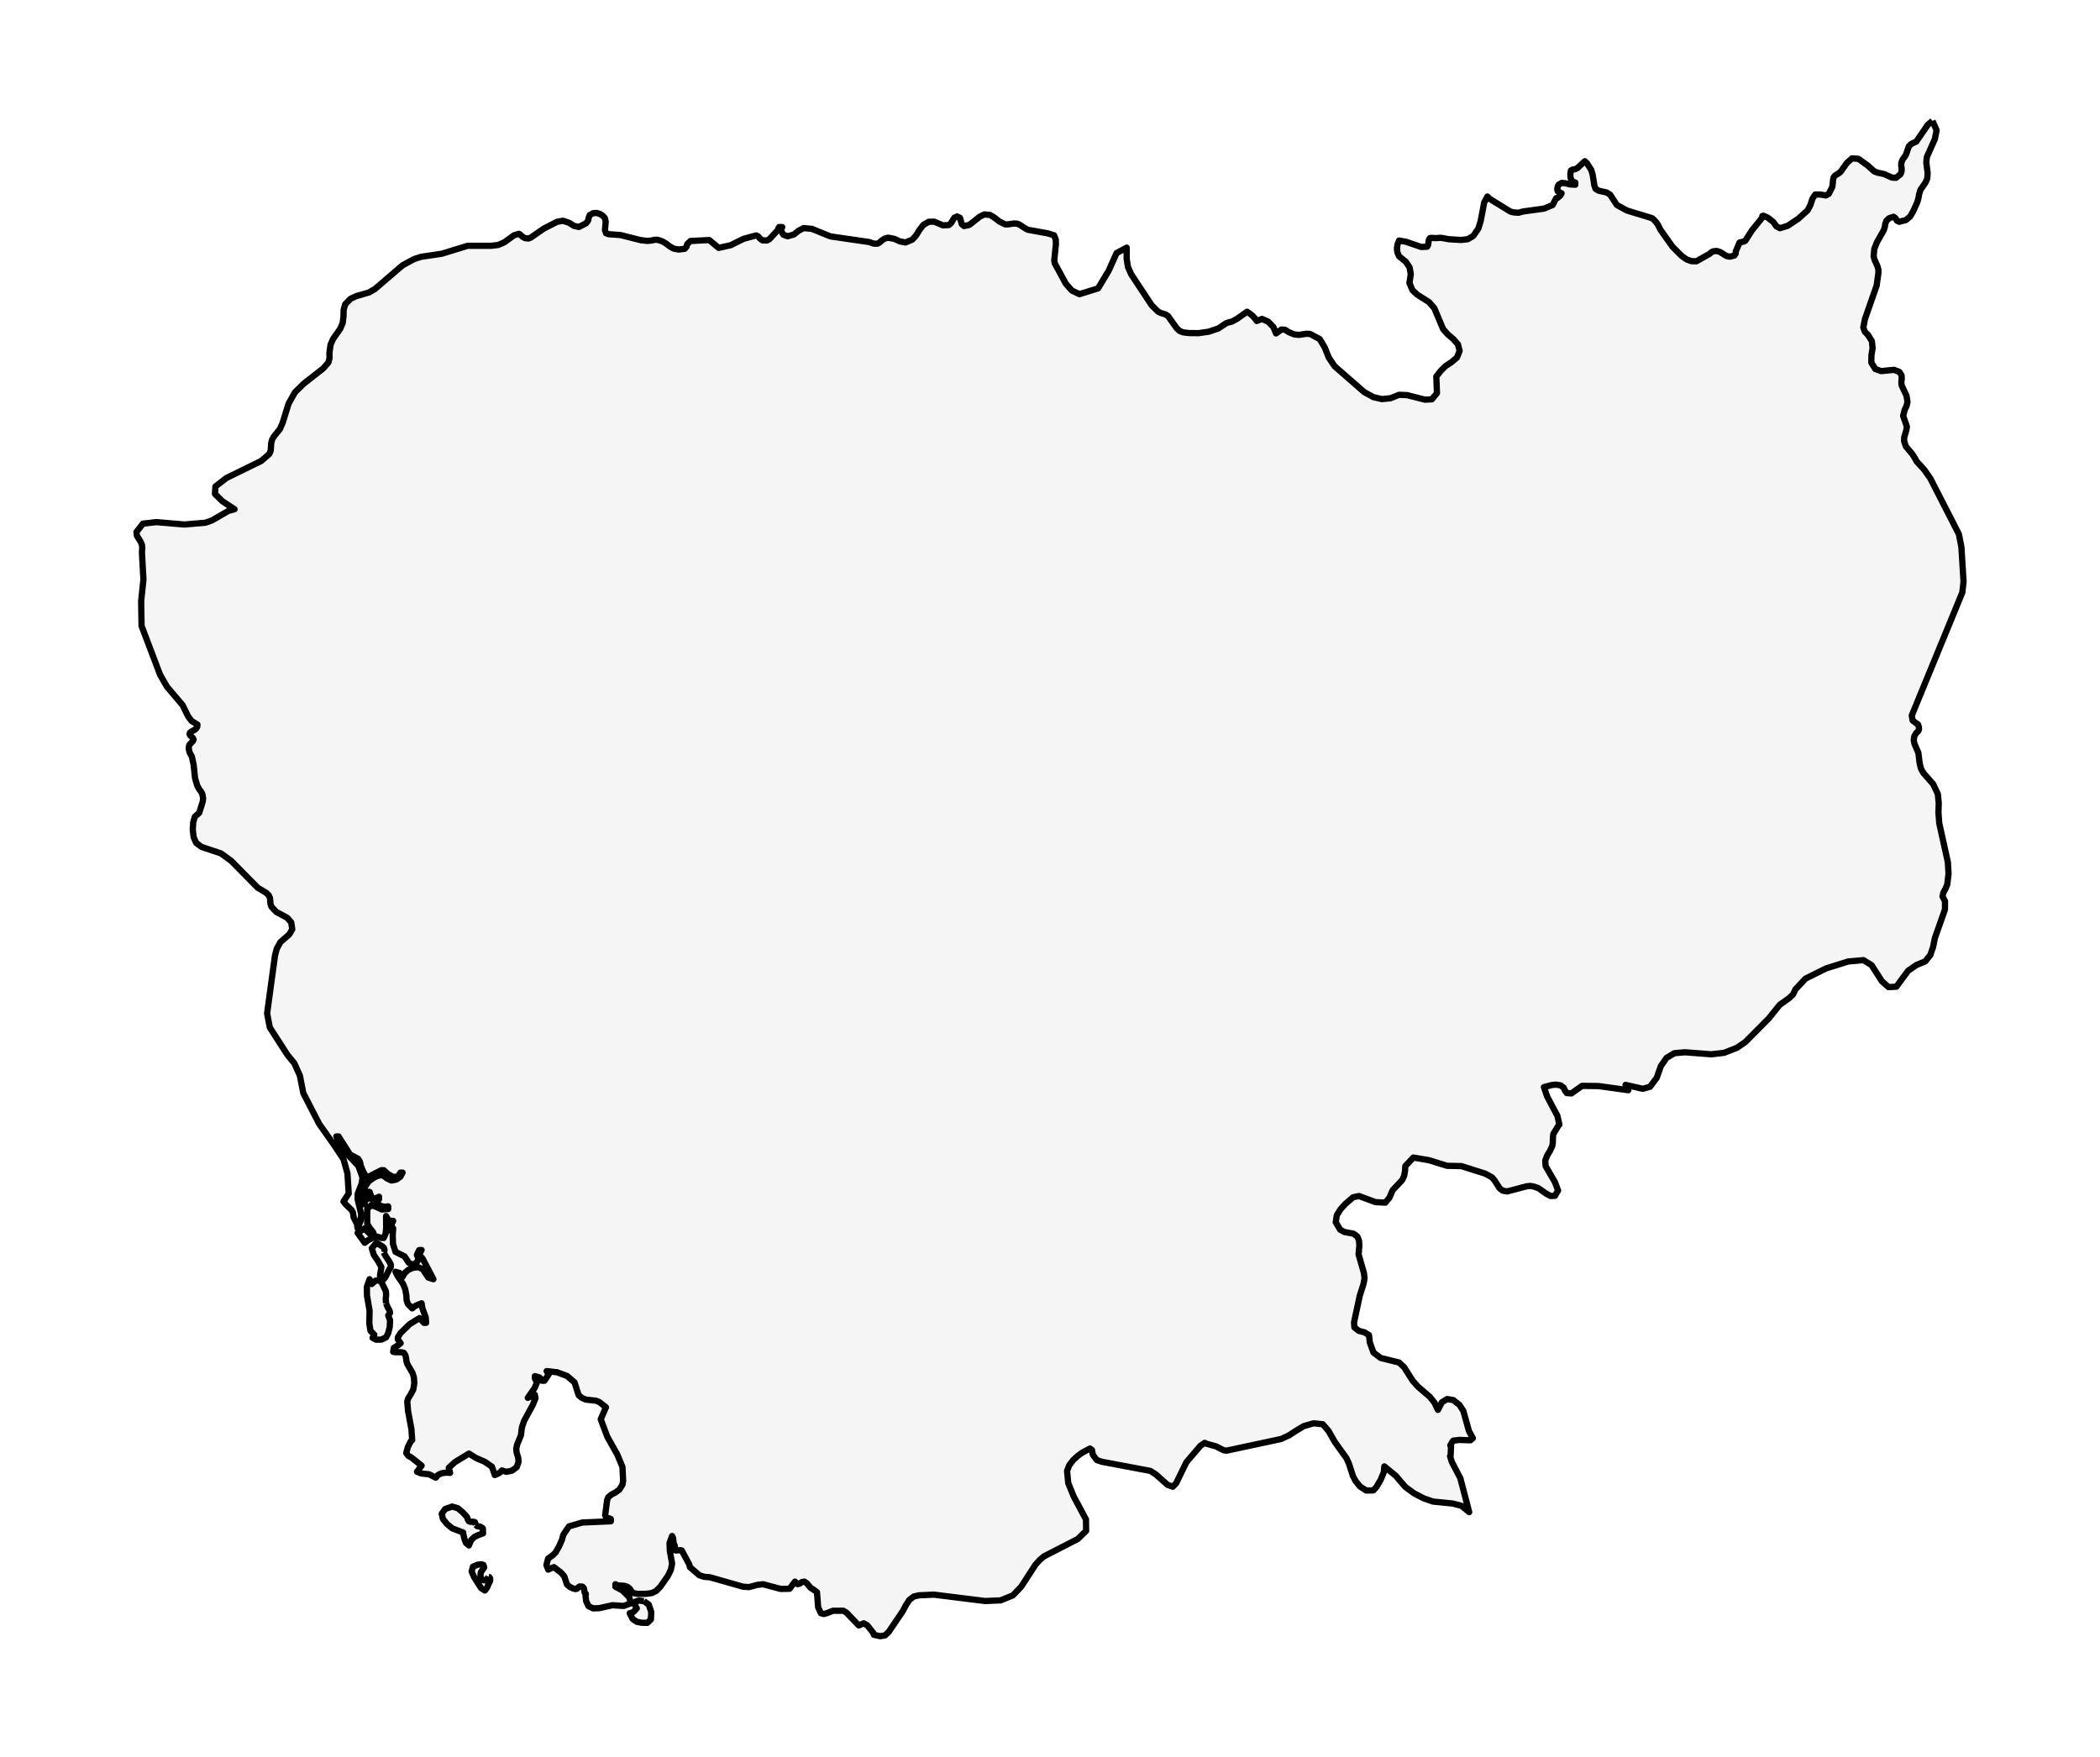 <?xml version="1.0" encoding="utf-8" standalone="no"?>
<!DOCTYPE svg PUBLIC "-//W3C//DTD SVG 1.1//EN"
  "http://www.w3.org/Graphics/SVG/1.1/DTD/svg11.dtd">
<svg xmlns:xlink="http://www.w3.org/1999/xlink" width="335.208pt" height="280.512pt" viewBox="0 0 335.208 280.512" xmlns="http://www.w3.org/2000/svg" version="1.1">
 <defs>
  <style type="text/css">*{stroke-linejoin: round; stroke-linecap: butt}</style>
 </defs>
 <g id="figure_1">
  <g id="patch_1">
   <path d="M 0 280.512 
L 335.208 280.512 
L 335.208 0 
L 0 0 
z
" style="fill: #ffffff"/>
  </g>
  <g id="axes_1">
   <g id="PatchCollection_1">
    <path d="M 308.464 19.296 
L 309.127 20.799 
L 308.843 22.215 
L 307.562 25.076 
L 307.483 25.951 
L 307.696 27.628 
L 307.63 28.522 
L 307.346 29.157 
L 306.555 30.298 
L 306.316 31.064 
L 306.265 31.464 
L 306.06 32.232 
L 305.4 33.71 
L 304.905 34.566 
L 304.211 35.142 
L 303.146 35.407 
L 302.791 35.232 
L 302.586 34.856 
L 302.264 34.612 
L 301.553 34.835 
L 301.115 35.241 
L 300.944 35.708 
L 300.859 36.219 
L 300.702 36.733 
L 299.579 38.717 
L 299.18 39.75 
L 299.078 40.901 
L 299.2 41.407 
L 299.684 42.496 
L 299.84 43.063 
L 299.832 43.593 
L 299.556 45.58 
L 297.692 50.924 
L 297.428 52.28 
L 297.661 52.943 
L 298.182 53.481 
L 298.793 54.453 
L 298.91 55.561 
L 298.725 56.731 
L 298.705 57.877 
L 299.334 58.904 
L 300.27 59.249 
L 302.333 59.044 
L 303.183 59.375 
L 303.528 59.916 
L 303.562 60.466 
L 303.494 61.004 
L 303.545 61.522 
L 304.322 63.177 
L 304.368 63.46 
L 304.481 64.155 
L 304.33 64.804 
L 304.028 65.444 
L 303.784 66.39 
L 304.381 68.099 
L 304.313 68.603 
L 303.957 69.816 
L 303.937 70.406 
L 304.216 71.253 
L 305.263 72.509 
L 305.787 73.362 
L 305.898 73.613 
L 307.161 75 
L 308.128 76.382 
L 312.678 85.265 
L 313.085 87.326 
L 313.426 92.863 
L 313.23 94.59 
L 311.466 98.884 
L 310.733 100.667 
L 305.161 114.228 
L 305.303 115.034 
L 306.162 115.668 
L 306.299 116.08 
L 306.316 116.448 
L 306.182 116.752 
L 305.898 116.977 
L 305.571 117.532 
L 305.474 118.144 
L 305.599 118.769 
L 306.219 120.192 
L 306.424 121.901 
L 306.646 122.748 
L 307.027 123.414 
L 308.572 125.178 
L 309.321 126.749 
L 309.468 128.227 
L 309.42 129.743 
L 309.548 131.427 
L 310.925 137.648 
L 311.028 139.481 
L 310.834 141.19 
L 310.533 141.909 
L 310.191 142.519 
L 310.074 143.131 
L 310.461 143.862 
L 310.467 143.871 
L 310.461 145.192 
L 308.843 149.791 
L 308.567 151.176 
L 308.128 152.459 
L 307.318 153.476 
L 305.898 154.065 
L 304.569 154.986 
L 302.708 157.522 
L 301.451 157.592 
L 300.392 156.656 
L 298.742 154.079 
L 297.442 153.284 
L 295.018 153.499 
L 292.356 154.334 
L 291.478 154.61 
L 288.209 156.228 
L 286.582 157.965 
L 286.212 158.761 
L 285.552 159.376 
L 284.084 160.416 
L 282.345 162.582 
L 278.584 166.369 
L 277.247 167.281 
L 275.204 168.08 
L 273.167 168.316 
L 268.965 167.992 
L 268.282 168.052 
L 267.258 168.141 
L 266.006 168.902 
L 265.101 170.225 
L 264.458 172.059 
L 263.382 173.501 
L 262.222 173.825 
L 259.476 173.198 
L 259.914 174.047 
L 255.171 173.388 
L 252.534 173.356 
L 250.838 174.557 
L 250.11 174.51 
L 249.814 174.125 
L 249.589 173.633 
L 249.094 173.271 
L 248.383 173.16 
L 247.74 173.216 
L 246.448 173.557 
L 246.526 173.783 
L 246.972 175.076 
L 248.602 178.151 
L 248.912 179.541 
L 248.77 179.684 
L 247.956 181.016 
L 247.893 181.389 
L 247.859 182.456 
L 247.785 182.943 
L 247.404 183.747 
L 246.952 184.497 
L 246.656 185.272 
L 246.715 186.164 
L 248.215 188.749 
L 248.683 189.993 
L 248.707 190.058 
L 248.201 190.915 
L 247.484 190.933 
L 246.784 190.551 
L 245.572 189.688 
L 244.806 189.423 
L 244.263 189.332 
L 243.677 189.394 
L 240.576 190.21 
L 239.847 190.084 
L 239.352 189.679 
L 238.561 188.435 
L 238.146 187.954 
L 237.067 187.368 
L 233.269 186.164 
L 230.987 186.12 
L 228.125 185.228 
L 225.604 184.8 
L 224.321 186.164 
L 224.276 186.945 
L 224.136 187.706 
L 223.823 188.4 
L 222.293 190.017 
L 221.792 191.198 
L 221.126 192 
L 219.553 191.918 
L 216.932 190.944 
L 215.993 191.137 
L 214.899 192.078 
L 214.736 192.218 
L 214.013 193.011 
L 213.381 194.005 
L 213.216 195.127 
L 213.368 195.382 
L 213.928 196.322 
L 214.599 196.687 
L 216.064 196.958 
L 216.673 197.414 
L 216.927 198.048 
L 216.983 198.799 
L 216.864 200.268 
L 217.717 203.247 
L 217.809 204.105 
L 217.655 204.949 
L 217.046 206.866 
L 216.136 211.108 
L 216.19 211.91 
L 216.892 212.47 
L 217.791 212.698 
L 218.52 213.147 
L 218.668 214.363 
L 218.668 214.372 
L 219.243 215.931 
L 220.375 216.793 
L 223.322 217.523 
L 224.136 218.279 
L 225.479 220.406 
L 226.304 221.343 
L 228.228 222.997 
L 228.967 223.917 
L 229.525 225.084 
L 230.157 223.867 
L 231.004 223.358 
L 231.96 223.51 
L 232.945 224.272 
L 233.582 225.243 
L 234.481 228.476 
L 235.099 229.598 
L 234.712 229.939 
L 234.137 229.92 
L 232.965 229.881 
L 231.992 229.994 
L 231.812 230.195 
L 231.499 230.771 
L 231.619 230.902 
L 231.551 232.354 
L 231.463 232.479 
L 231.744 233.394 
L 233.101 235.99 
L 234.518 241.412 
L 233.292 240.398 
L 231.849 240.03 
L 228.731 239.72 
L 227.272 239.213 
L 225.741 238.426 
L 224.347 237.41 
L 223.322 236.225 
L 222.81 235.617 
L 220.975 234.107 
L 220.893 235.027 
L 220.378 236.263 
L 219.726 237.378 
L 219.214 237.942 
L 218.076 237.959 
L 217.103 237.325 
L 216.36 236.417 
L 215.948 235.611 
L 215.316 233.648 
L 214.924 232.793 
L 213.051 230.181 
L 212.076 228.461 
L 211.151 227.381 
L 209.677 227.225 
L 208.089 227.684 
L 206.809 228.464 
L 206.795 228.473 
L 205.756 229.147 
L 204.505 229.73 
L 203.682 229.906 
L 198.526 231.009 
L 195.787 231.595 
L 195.343 231.542 
L 194.108 230.914 
L 192.549 230.477 
L 192.299 230.348 
L 191.605 230.824 
L 189.368 233.453 
L 187.729 236.82 
L 187.2 237.351 
L 186.381 237.06 
L 184.492 235.388 
L 183.644 234.832 
L 181.213 234.373 
L 175.851 233.362 
L 175.068 233.093 
L 174.437 232.237 
L 174.309 231.498 
L 173.987 231.256 
L 172.77 231.902 
L 172.053 232.415 
L 171.82 232.628 
L 171.299 233.107 
L 170.681 233.925 
L 170.326 234.814 
L 170.513 236.767 
L 171.375 238.886 
L 173.344 242.565 
L 173.373 244.397 
L 172.035 245.701 
L 166.633 248.476 
L 165.918 249.093 
L 165.278 249.808 
L 163.011 253.308 
L 161.682 254.698 
L 159.722 255.495 
L 157.246 255.6 
L 154.526 255.261 
L 153.216 255.098 
L 149.081 254.583 
L 146.713 254.687 
L 145.849 254.882 
L 145.143 255.431 
L 144.608 256.252 
L 144.15 257.142 
L 141.854 260.541 
L 141.274 261.088 
L 140.494 261.216 
L 139.49 260.997 
L 139.49 260.987 
L 139.374 260.661 
L 138.447 259.495 
L 137.877 259.156 
L 137.08 259.505 
L 135.14 257.476 
L 134.634 257.157 
L 132.949 257.157 
L 132.017 257.531 
L 131.497 257.673 
L 131.031 257.545 
L 130.597 256.606 
L 130.404 254.182 
L 129.736 253.693 
L 129.427 253.528 
L 128.768 252.752 
L 128.397 252.502 
L 128.002 252.571 
L 127.666 252.819 
L 127.321 252.904 
L 126.9 252.502 
L 126.04 253.645 
L 124.615 253.67 
L 121.806 252.922 
L 120.869 253.028 
L 119.543 253.383 
L 118.593 253.308 
L 113.324 251.811 
L 112.396 251.731 
L 111.644 251.494 
L 110.125 250.191 
L 110.031 249.775 
L 108.821 247.531 
L 108.655 247.489 
L 107.867 247.531 
L 107.669 247.436 
L 107.687 247.211 
L 107.741 246.945 
L 107.692 246.725 
L 107.531 246.388 
L 107.436 245.547 
L 107.284 245.219 
L 106.872 246.335 
L 106.917 247.547 
L 107.284 249.631 
L 107.087 250.608 
L 106.616 251.586 
L 105.407 253.308 
L 104.762 253.982 
L 104.063 254.327 
L 103.135 254.446 
L 101.818 254.464 
L 101.105 254.336 
L 100.778 254.033 
L 100.541 253.652 
L 100.111 253.308 
L 99.56 253.156 
L 98.637 253.124 
L 98.229 252.922 
L 98.229 253.308 
L 99.398 253.946 
L 100.433 254.983 
L 100.716 255.959 
L 99.56 256.388 
L 97.749 256.273 
L 95.688 256.737 
L 94.676 256.773 
L 93.932 256.413 
L 93.565 255.617 
L 93.466 254.822 
L 93.511 254.464 
L 93.341 254.306 
L 93.202 253.562 
L 92.964 253.308 
L 92.53 253.271 
L 92.288 253.438 
L 92.104 253.638 
L 91.835 253.693 
L 91.486 253.597 
L 90.97 253.358 
L 90.5 252.95 
L 90.061 251.641 
L 89.523 251.04 
L 88.416 250.191 
L 87.502 250.585 
L 87.22 249.858 
L 87.489 248.825 
L 88.215 248.302 
L 88.658 247.882 
L 89.223 246.904 
L 89.707 245.807 
L 89.922 245.01 
L 90.822 243.688 
L 92.946 243.066 
L 97.252 242.883 
L 97.292 242.88 
L 97.503 242.874 
L 97.503 242.759 
L 97.503 242.49 
L 96.782 242.263 
L 96.593 241.919 
L 96.916 239.474 
L 97.1 239.022 
L 97.557 238.632 
L 98.202 238.29 
L 98.861 237.819 
L 99.358 237.03 
L 99.465 236.383 
L 99.358 234.193 
L 98.529 232.203 
L 96.943 229.378 
L 95.894 226.582 
L 96.723 224.67 
L 95.67 223.837 
L 95.142 223.621 
L 93.511 223.442 
L 92.839 223.148 
L 92.355 222.717 
L 91.71 220.697 
L 90.518 219.673 
L 88.927 219.081 
L 87.26 218.893 
L 87.381 219.09 
L 87.399 219.136 
L 87.449 219.159 
L 87.664 219.279 
L 86.915 220.431 
L 86.508 220.431 
L 86.252 220.045 
L 86.078 219.892 
L 85.379 219.699 
L 85.379 220.045 
L 85.706 220.72 
L 85.365 221.551 
L 84.249 223.162 
L 85.365 222.66 
L 85.473 223.238 
L 85.06 224.264 
L 83.658 226.846 
L 83.304 227.895 
L 83.152 229.148 
L 82.542 230.626 
L 82.408 231.287 
L 82.448 231.829 
L 82.717 232.719 
L 82.775 233.387 
L 82.471 234.234 
L 81.722 234.785 
L 80.835 234.978 
L 80.114 234.751 
L 79.881 235.019 
L 79.625 235.203 
L 78.98 235.488 
L 78.528 234.159 
L 77.372 233.362 
L 75.996 232.775 
L 74.854 232.058 
L 72.595 233.442 
L 71.641 234.326 
L 71.843 235.136 
L 71.077 235.111 
L 70.418 235.226 
L 69.907 235.492 
L 69.558 235.908 
L 68.491 235.368 
L 67.219 235.233 
L 66.56 234.957 
L 67.299 233.982 
L 65.606 232.644 
L 65.194 232.439 
L 64.844 231.985 
L 65.104 231.016 
L 65.552 230.121 
L 65.794 229.903 
L 65.673 228.154 
L 65.135 225.265 
L 65.005 223.722 
L 65.189 223.19 
L 65.57 222.598 
L 65.969 221.84 
L 66.134 220.816 
L 66.063 219.85 
L 65.839 219.175 
L 65.005 217.736 
L 64.88 217.305 
L 64.817 216.832 
L 64.719 216.368 
L 64.463 215.983 
L 64.1 215.886 
L 63.011 215.868 
L 62.756 215.808 
L 62.864 215.184 
L 63.495 214.803 
L 63.948 214.431 
L 63.509 213.848 
L 63.509 213.502 
L 63.926 212.834 
L 65.4 211.392 
L 66.963 210.428 
L 67.676 211.188 
L 68.016 211.188 
L 67.958 210.318 
L 67.425 208.881 
L 67.299 208.073 
L 66.506 208.39 
L 66.143 208.583 
L 65.794 208.877 
L 65.104 208.179 
L 64.898 207.55 
L 64.866 206.806 
L 64.665 205.762 
L 64.306 204.92 
L 63.491 203.752 
L 63.132 203.033 
L 63.589 203.171 
L 63.751 203.198 
L 63.805 203.338 
L 63.921 203.836 
L 64.262 203.836 
L 64.611 203.217 
L 65.176 202.732 
L 65.888 202.413 
L 66.735 202.294 
L 67.474 202.606 
L 68.348 203.944 
L 69.181 204.222 
L 67.443 200.901 
L 66.923 200.371 
L 67.174 199.76 
L 67.299 199.565 
L 66.923 199.565 
L 66.798 199.772 
L 66.547 200.371 
L 66.775 200.818 
L 66.668 201.328 
L 66.305 201.741 
L 65.794 201.876 
L 65.247 201.601 
L 64.598 200.591 
L 63.132 199.854 
L 62.738 198.635 
L 62.684 197.222 
L 62.756 196.097 
L 62.38 196.483 
L 62.559 195.33 
L 62.756 194.91 
L 62.245 194.89 
L 61.968 194.738 
L 61.627 194.139 
L 61.645 196.095 
L 61.546 196.976 
L 61.251 197.639 
L 60.874 197.639 
L 60.283 197.442 
L 59.503 197.623 
L 58.737 198.009 
L 58.213 198.408 
L 57.084 196.836 
L 58.213 196.097 
L 58.495 196.46 
L 59.333 197.254 
L 59.745 197.254 
L 59.548 196.698 
L 58.948 195.957 
L 58.616 195.33 
L 58.616 193.017 
L 59.243 192.402 
L 60.014 192.659 
L 60.928 193.093 
L 61.968 193.017 
L 61.968 192.597 
L 61.291 192.659 
L 60.74 192.5 
L 60.328 192.195 
L 60.086 191.828 
L 60.086 191.442 
L 60.507 191.442 
L 60.507 191.057 
L 59.924 191.314 
L 59.745 191.442 
L 59.333 191.442 
L 59.27 191.027 
L 58.992 190.285 
L 58.616 190.285 
L 58.616 191.442 
L 58.213 191.057 
L 58.213 192.246 
L 57.863 192.246 
L 57.953 190.683 
L 58.253 189.491 
L 58.831 188.615 
L 59.745 187.976 
L 60.292 187.729 
L 60.776 187.618 
L 61.251 187.733 
L 61.802 188.151 
L 62.478 188.465 
L 63.253 188.314 
L 63.921 187.848 
L 64.262 187.205 
L 63.921 187.205 
L 63.428 187.921 
L 62.666 187.866 
L 61.86 187.384 
L 61.251 186.82 
L 60.874 186.82 
L 58.616 187.976 
L 58.307 187.628 
L 57.917 186.923 
L 57.594 186.117 
L 57.46 185.475 
L 57.164 185.002 
L 55.874 184.313 
L 54.037 181.428 
L 53.696 181.428 
L 54.512 183.274 
L 57.205 186.136 
L 57.863 187.976 
L 57.742 188.92 
L 57.097 190.588 
L 57.084 191.442 
L 57.657 193.857 
L 57.586 194.848 
L 57.084 196.097 
L 56.976 195.379 
L 56.452 194.362 
L 56.331 193.561 
L 56.129 193.191 
L 55.162 192.252 
L 54.825 191.828 
L 55.662 190.542 
L 55.46 187.321 
L 54.837 185.08 
L 53.261 182.701 
L 50.939 179.41 
L 48.413 174.507 
L 47.864 171.706 
L 46.979 169.747 
L 46.645 169.34 
L 45.886 168.415 
L 43.064 164.028 
L 42.637 161.786 
L 43.895 152.552 
L 44.171 151.479 
L 44.754 150.415 
L 46.177 149.165 
L 46.652 148.369 
L 46.576 147.866 
L 46.484 147.255 
L 45.852 146.527 
L 44.08 145.574 
L 43.331 144.76 
L 43.184 144.32 
L 43.092 143.376 
L 42.888 142.912 
L 42.501 142.539 
L 41.129 141.72 
L 36.93 137.455 
L 35.283 136.249 
L 32.153 135.202 
L 31.828 134.955 
L 31.305 134.558 
L 30.912 133.66 
L 30.77 132.456 
L 30.841 131.261 
L 31.103 130.382 
L 31.79 129.773 
L 31.794 129.769 
L 32.361 127.982 
L 32.42 127.433 
L 32.292 126.743 
L 32.082 126.361 
L 31.809 126.013 
L 31.49 125.426 
L 31.137 124.258 
L 30.909 122.097 
L 30.628 120.791 
L 30.286 120.166 
L 30.119 119.535 
L 30.198 118.949 
L 30.821 118.271 
L 30.892 118.062 
L 30.821 117.856 
L 30.352 117.408 
L 30.249 117.169 
L 30.338 116.948 
L 30.628 116.746 
L 31.029 116.544 
L 31.319 116.305 
L 31.49 116.013 
L 31.509 115.718 
L 31.513 115.668 
L 30.577 115.101 
L 30.027 114.359 
L 29.151 112.581 
L 26.653 109.637 
L 25.561 107.741 
L 22.65 100.069 
L 22.596 99.926 
L 22.533 95.961 
L 22.895 92.531 
L 22.661 88.266 
L 22.669 88.112 
L 22.701 87.448 
L 22.661 86.998 
L 22.448 86.485 
L 21.856 85.532 
L 21.782 84.93 
L 22.818 83.599 
L 24.969 83.356 
L 29.424 83.736 
L 32.782 83.455 
L 33.846 83.079 
L 36.435 81.575 
L 37.436 81.295 
L 35.496 80.021 
L 34.315 78.861 
L 34.386 77.67 
L 36.15 76.306 
L 41.687 73.598 
L 42.99 72.476 
L 43.212 71.945 
L 43.286 70.785 
L 43.423 70.211 
L 43.687 69.734 
L 44.669 68.507 
L 45.113 67.523 
L 46.06 64.448 
L 47.076 62.645 
L 48.43 61.296 
L 51.6 58.814 
L 52.413 57.877 
L 52.61 57.155 
L 52.584 56.311 
L 52.769 55.017 
L 53.156 54.135 
L 54.302 52.497 
L 54.698 51.588 
L 54.832 50.478 
L 54.844 49.735 
L 54.849 49.487 
L 55.102 48.576 
L 55.953 47.703 
L 56.88 47.271 
L 58.912 46.686 
L 59.851 46.135 
L 60.515 45.565 
L 64.263 42.353 
L 66.081 41.371 
L 67.194 41.003 
L 70.517 40.509 
L 72.977 39.752 
L 74.651 39.237 
L 78.378 39.246 
L 79.562 39.101 
L 80.518 38.673 
L 82.051 37.559 
L 82.845 37.332 
L 83.05 37.463 
L 83.34 37.745 
L 83.767 38.007 
L 84.342 38.08 
L 84.746 37.919 
L 86.828 36.479 
L 88.951 35.401 
L 89.878 35.244 
L 90.863 35.577 
L 91.605 36.058 
L 92.405 36.232 
L 93.543 35.656 
L 93.879 35.209 
L 93.964 34.752 
L 94.129 34.344 
L 94.658 34.035 
L 95.216 33.996 
L 95.765 34.155 
L 96.217 34.449 
L 96.553 34.809 
L 96.684 35.386 
L 96.565 36.724 
L 96.741 37.239 
L 97.145 37.39 
L 99.034 37.519 
L 102.266 38.339 
L 103.31 38.46 
L 104.03 38.395 
L 104.483 38.284 
L 104.952 38.279 
L 105.746 38.542 
L 106.341 38.897 
L 106.887 39.319 
L 107.501 39.677 
L 108.318 39.837 
L 109.288 39.724 
L 109.576 39.392 
L 109.715 38.944 
L 110.227 38.475 
L 113.209 38.322 
L 114.717 39.575 
L 116.62 39.151 
L 117.122 38.904 
L 117.158 38.886 
L 118.7 38.126 
L 120.709 37.58 
L 121.036 37.747 
L 121.318 38.086 
L 121.707 38.374 
L 122.399 38.395 
L 122.814 38.191 
L 124.18 36.701 
L 124.265 36.401 
L 124.387 36.239 
L 124.863 36.252 
L 124.692 36.456 
L 124.743 36.96 
L 125.056 37.475 
L 125.722 37.718 
L 126.706 37.443 
L 127.435 36.864 
L 128.265 36.415 
L 129.574 36.529 
L 132.556 37.739 
L 138.821 38.653 
L 139.197 38.807 
L 139.561 38.906 
L 139.885 38.9 
L 140.076 38.896 
L 140.38 38.728 
L 140.733 38.412 
L 141.177 38.1 
L 141.763 37.943 
L 142.764 38.138 
L 143.629 38.533 
L 144.528 38.711 
L 145.627 38.255 
L 146.236 37.574 
L 146.765 36.713 
L 147.379 35.913 
L 148.25 35.407 
L 149.138 35.389 
L 150.503 35.974 
L 151.439 35.933 
L 151.789 35.65 
L 152.336 34.752 
L 152.788 34.56 
L 153.237 34.78 
L 153.522 35.786 
L 153.889 36.09 
L 154.72 35.915 
L 156.37 34.612 
L 157.127 34.228 
L 158.04 34.321 
L 158.788 34.78 
L 159.517 35.357 
L 160.416 35.813 
L 160.806 35.831 
L 161.844 35.679 
L 162.351 35.7 
L 162.774 35.88 
L 163.654 36.463 
L 164.092 36.686 
L 165.052 36.859 
L 167.227 37.25 
L 168.257 37.568 
L 168.527 38.253 
L 168.542 39.017 
L 168.283 41.573 
L 168.374 42.054 
L 170.124 45.285 
L 171.094 46.383 
L 172.303 46.964 
L 175.282 46.036 
L 176.978 43.206 
L 178.232 40.399 
L 179.845 39.537 
L 179.843 41.318 
L 180.047 42.624 
L 180.568 43.793 
L 183.843 48.748 
L 184.856 49.742 
L 185.234 49.944 
L 186.028 50.193 
L 186.432 50.443 
L 187.838 52.408 
L 188.296 52.835 
L 188.85 53.057 
L 189.744 53.17 
L 191.306 53.188 
L 192.942 52.955 
L 194.478 52.431 
L 195.787 51.564 
L 196.703 51.316 
L 197.517 50.857 
L 199.053 49.77 
L 199.497 50.06 
L 199.921 50.403 
L 200.285 50.799 
L 200.607 51.247 
L 201.44 50.916 
L 202.433 51.349 
L 203.275 52.229 
L 203.682 53.23 
L 204.544 52.608 
L 205.108 52.64 
L 205.665 53.001 
L 206.55 53.376 
L 207.338 53.463 
L 208.522 53.286 
L 209.119 53.312 
L 210.661 54.135 
L 211.481 55.515 
L 212.101 57.082 
L 213.034 58.467 
L 217.766 62.602 
L 219.006 63.281 
L 219.231 63.405 
L 220.602 63.715 
L 221.957 63.575 
L 223.322 63.029 
L 224.614 63.084 
L 227.465 63.808 
L 228.563 63.747 
L 229.371 62.762 
L 229.269 60.114 
L 229.935 59.255 
L 230.728 58.455 
L 231.716 57.798 
L 232.578 57.065 
L 232.985 56.018 
L 232.714 54.956 
L 231.983 54.132 
L 231.101 53.382 
L 230.356 52.544 
L 228.95 49.196 
L 228.091 48.218 
L 226.202 47.023 
L 225.442 46.304 
L 224.978 45.167 
L 225.195 43.767 
L 225.004 42.682 
L 224.392 41.782 
L 223.322 40.916 
L 223.058 40.311 
L 222.984 39.671 
L 223.072 39.023 
L 223.322 38.403 
L 224.432 38.597 
L 226.856 39.429 
L 227.806 39.386 
L 227.954 39.122 
L 228.091 38.234 
L 228.253 38.004 
L 228.535 37.975 
L 229.129 38.016 
L 229.986 37.963 
L 231.309 38.196 
L 233.241 38.307 
L 234.293 38.188 
L 235.17 37.667 
L 235.983 36.482 
L 236.353 35.27 
L 236.911 32.332 
L 237.423 31.374 
L 237.747 31.718 
L 241.093 33.776 
L 241.628 33.911 
L 242.382 33.967 
L 243.113 33.763 
L 243.475 33.713 
L 246.437 33.308 
L 247.836 32.728 
L 248.403 31.628 
L 248.622 31.59 
L 249.026 31.252 
L 249.265 30.865 
L 248.627 30.514 
L 248.576 30.135 
L 248.667 29.73 
L 248.787 29.492 
L 249.299 29.195 
L 249.899 29.262 
L 250.602 29.443 
L 251.45 29.492 
L 251.45 29.143 
L 251.046 28.997 
L 250.807 28.721 
L 250.684 28.318 
L 250.665 27.776 
L 250.756 27.222 
L 251.026 27.063 
L 251.39 27.029 
L 251.791 26.831 
L 252.972 25.739 
L 253.299 26.041 
L 253.991 27.115 
L 254.21 27.832 
L 254.5 29.613 
L 254.693 30.153 
L 255.171 30.444 
L 256.435 30.723 
L 257.001 31.064 
L 258.085 32.718 
L 259.004 33.228 
L 259.684 33.605 
L 263.69 34.824 
L 263.929 35.019 
L 264.355 35.468 
L 264.612 35.822 
L 265.038 36.662 
L 266.967 39.392 
L 268.416 40.843 
L 269.181 41.388 
L 269.949 41.69 
L 270.774 41.719 
L 272.908 40.518 
L 273.167 40.273 
L 273.486 40.113 
L 274.069 40.069 
L 274.57 40.238 
L 275.6 40.881 
L 276.157 40.98 
L 276.846 40.791 
L 277.045 40.501 
L 277.068 40.151 
L 277.671 38.711 
L 278.362 38.562 
L 278.598 38.427 
L 279.668 36.751 
L 281.276 34.771 
L 281.313 34.487 
L 281.483 34.441 
L 282.178 34.744 
L 283.08 35.459 
L 283.549 36.131 
L 284.138 36.433 
L 285.361 36.047 
L 287.049 34.923 
L 288.551 33.57 
L 288.997 32.689 
L 289.308 31.724 
L 289.754 31.052 
L 290.577 31.055 
L 290.582 31.058 
L 290.594 31.064 
L 290.602 31.064 
L 291.441 31.205 
L 291.911 30.95 
L 292.491 29.806 
L 292.608 28.675 
L 292.691 28.302 
L 292.91 28.026 
L 293.547 27.641 
L 293.826 27.397 
L 294.799 26.021 
L 295.63 25.279 
L 296.642 25.352 
L 298.13 26.423 
L 299.169 27.36 
L 299.71 27.569 
L 300.742 27.787 
L 302.025 28.36 
L 302.657 28.386 
L 303.368 27.806 
L 303.539 27.373 
L 303.539 26.894 
L 303.474 26.417 
L 303.505 25.971 
L 303.667 25.515 
L 304.063 24.974 
L 304.248 24.657 
L 304.686 23.38 
L 305.041 23.007 
L 305.898 22.585 
L 307.722 19.924 
L 308.464 19.296 
" clip-path="url(#pca7b964b19)" style="fill: #f5f5f5; stroke: #000000"/>
    <path d="M 102.772 255.617 
L 103.552 256.158 
L 103.955 257.349 
L 103.897 258.541 
L 103.337 259.085 
L 102.436 259.071 
L 101.639 258.917 
L 100.984 258.463 
L 100.514 257.545 
L 100.971 257.416 
L 101.199 257.255 
L 101.643 256.773 
L 101.28 256.099 
L 101.45 255.685 
L 101.993 255.529 
L 102.772 255.617 
" clip-path="url(#pca7b964b19)" style="fill: #f5f5f5; stroke: #000000"/>
    <path d="M 75.942 243.434 
L 76.18 243.649 
L 76.655 243.723 
L 77.067 243.994 
L 77.103 244.802 
L 76.377 245.059 
L 75.727 245.375 
L 75.203 245.88 
L 74.854 246.725 
L 74.379 246.332 
L 74.128 245.678 
L 73.993 245.068 
L 73.899 244.802 
L 73.94 244.666 
L 72.183 243.994 
L 71.345 243.303 
L 70.7 242.497 
L 70.512 241.666 
L 71.054 240.913 
L 72.165 240.521 
L 73.079 240.785 
L 73.832 241.416 
L 74.477 242.105 
L 74.598 242.291 
L 74.706 242.683 
L 74.854 242.874 
L 75.163 242.961 
L 75.517 242.933 
L 75.821 243.016 
L 75.942 243.434 
" clip-path="url(#pca7b964b19)" style="fill: #f5f5f5; stroke: #000000"/>
    <path d="M 61.627 208.073 
L 61.882 208.707 
L 62.165 209.189 
L 62.263 209.597 
L 61.968 210.001 
L 62.259 210.768 
L 62.218 211.822 
L 61.968 212.838 
L 61.627 213.502 
L 60.874 213.867 
L 60.001 213.873 
L 59.476 213.584 
L 59.745 213.082 
L 59.14 212.466 
L 58.952 211.287 
L 58.992 209.23 
L 58.576 206.82 
L 58.562 205.434 
L 58.992 204.222 
L 59.082 204.468 
L 59.234 204.736 
L 59.333 204.991 
L 59.951 204.454 
L 60.484 204.396 
L 60.915 204.729 
L 61.6 206.15 
L 61.636 206.761 
L 61.573 207.344 
L 61.627 208.073 
" clip-path="url(#pca7b964b19)" style="fill: #f5f5f5; stroke: #000000"/>
    <path d="M 61.251 199.951 
L 61.528 200.481 
L 62.147 201.408 
L 62.38 201.876 
L 62.38 202.294 
L 62.124 202.691 
L 61.506 203.91 
L 61.251 204.222 
L 60.704 204.178 
L 60.659 203.614 
L 60.874 202.294 
L 60.377 201.381 
L 59.656 200.325 
L 59.355 199.283 
L 60.086 198.408 
L 61.036 198.98 
L 61.251 199.179 
L 61.372 199.471 
L 61.367 199.744 
L 61.304 199.93 
L 61.251 199.951 
" clip-path="url(#pca7b964b19)" style="fill: #f5f5f5; stroke: #000000"/>
    <path d="M 77.981 251.731 
L 78.08 251.758 
L 78.241 251.965 
L 78.241 252.38 
L 78.008 252.821 
L 77.757 253.445 
L 77.394 253.918 
L 76.803 253.551 
L 75.669 251.774 
L 75.284 250.877 
L 75.499 250.106 
L 76.238 249.803 
L 76.861 249.727 
L 77.175 249.846 
L 77.287 250.241 
L 76.753 251.015 
L 76.718 251.274 
L 76.695 251.559 
L 76.789 252.004 
L 77.067 252.268 
L 77.461 252.298 
L 77.838 251.979 
L 77.981 251.731 
" clip-path="url(#pca7b964b19)" style="fill: #f5f5f5; stroke: #000000"/>
   </g>
  </g>
 </g>
 <defs>
  <clipPath id="pca7b964b19">
   <rect x="7.2" y="7.2" width="320.808" height="266.112"/>
  </clipPath>
 </defs>
</svg>

